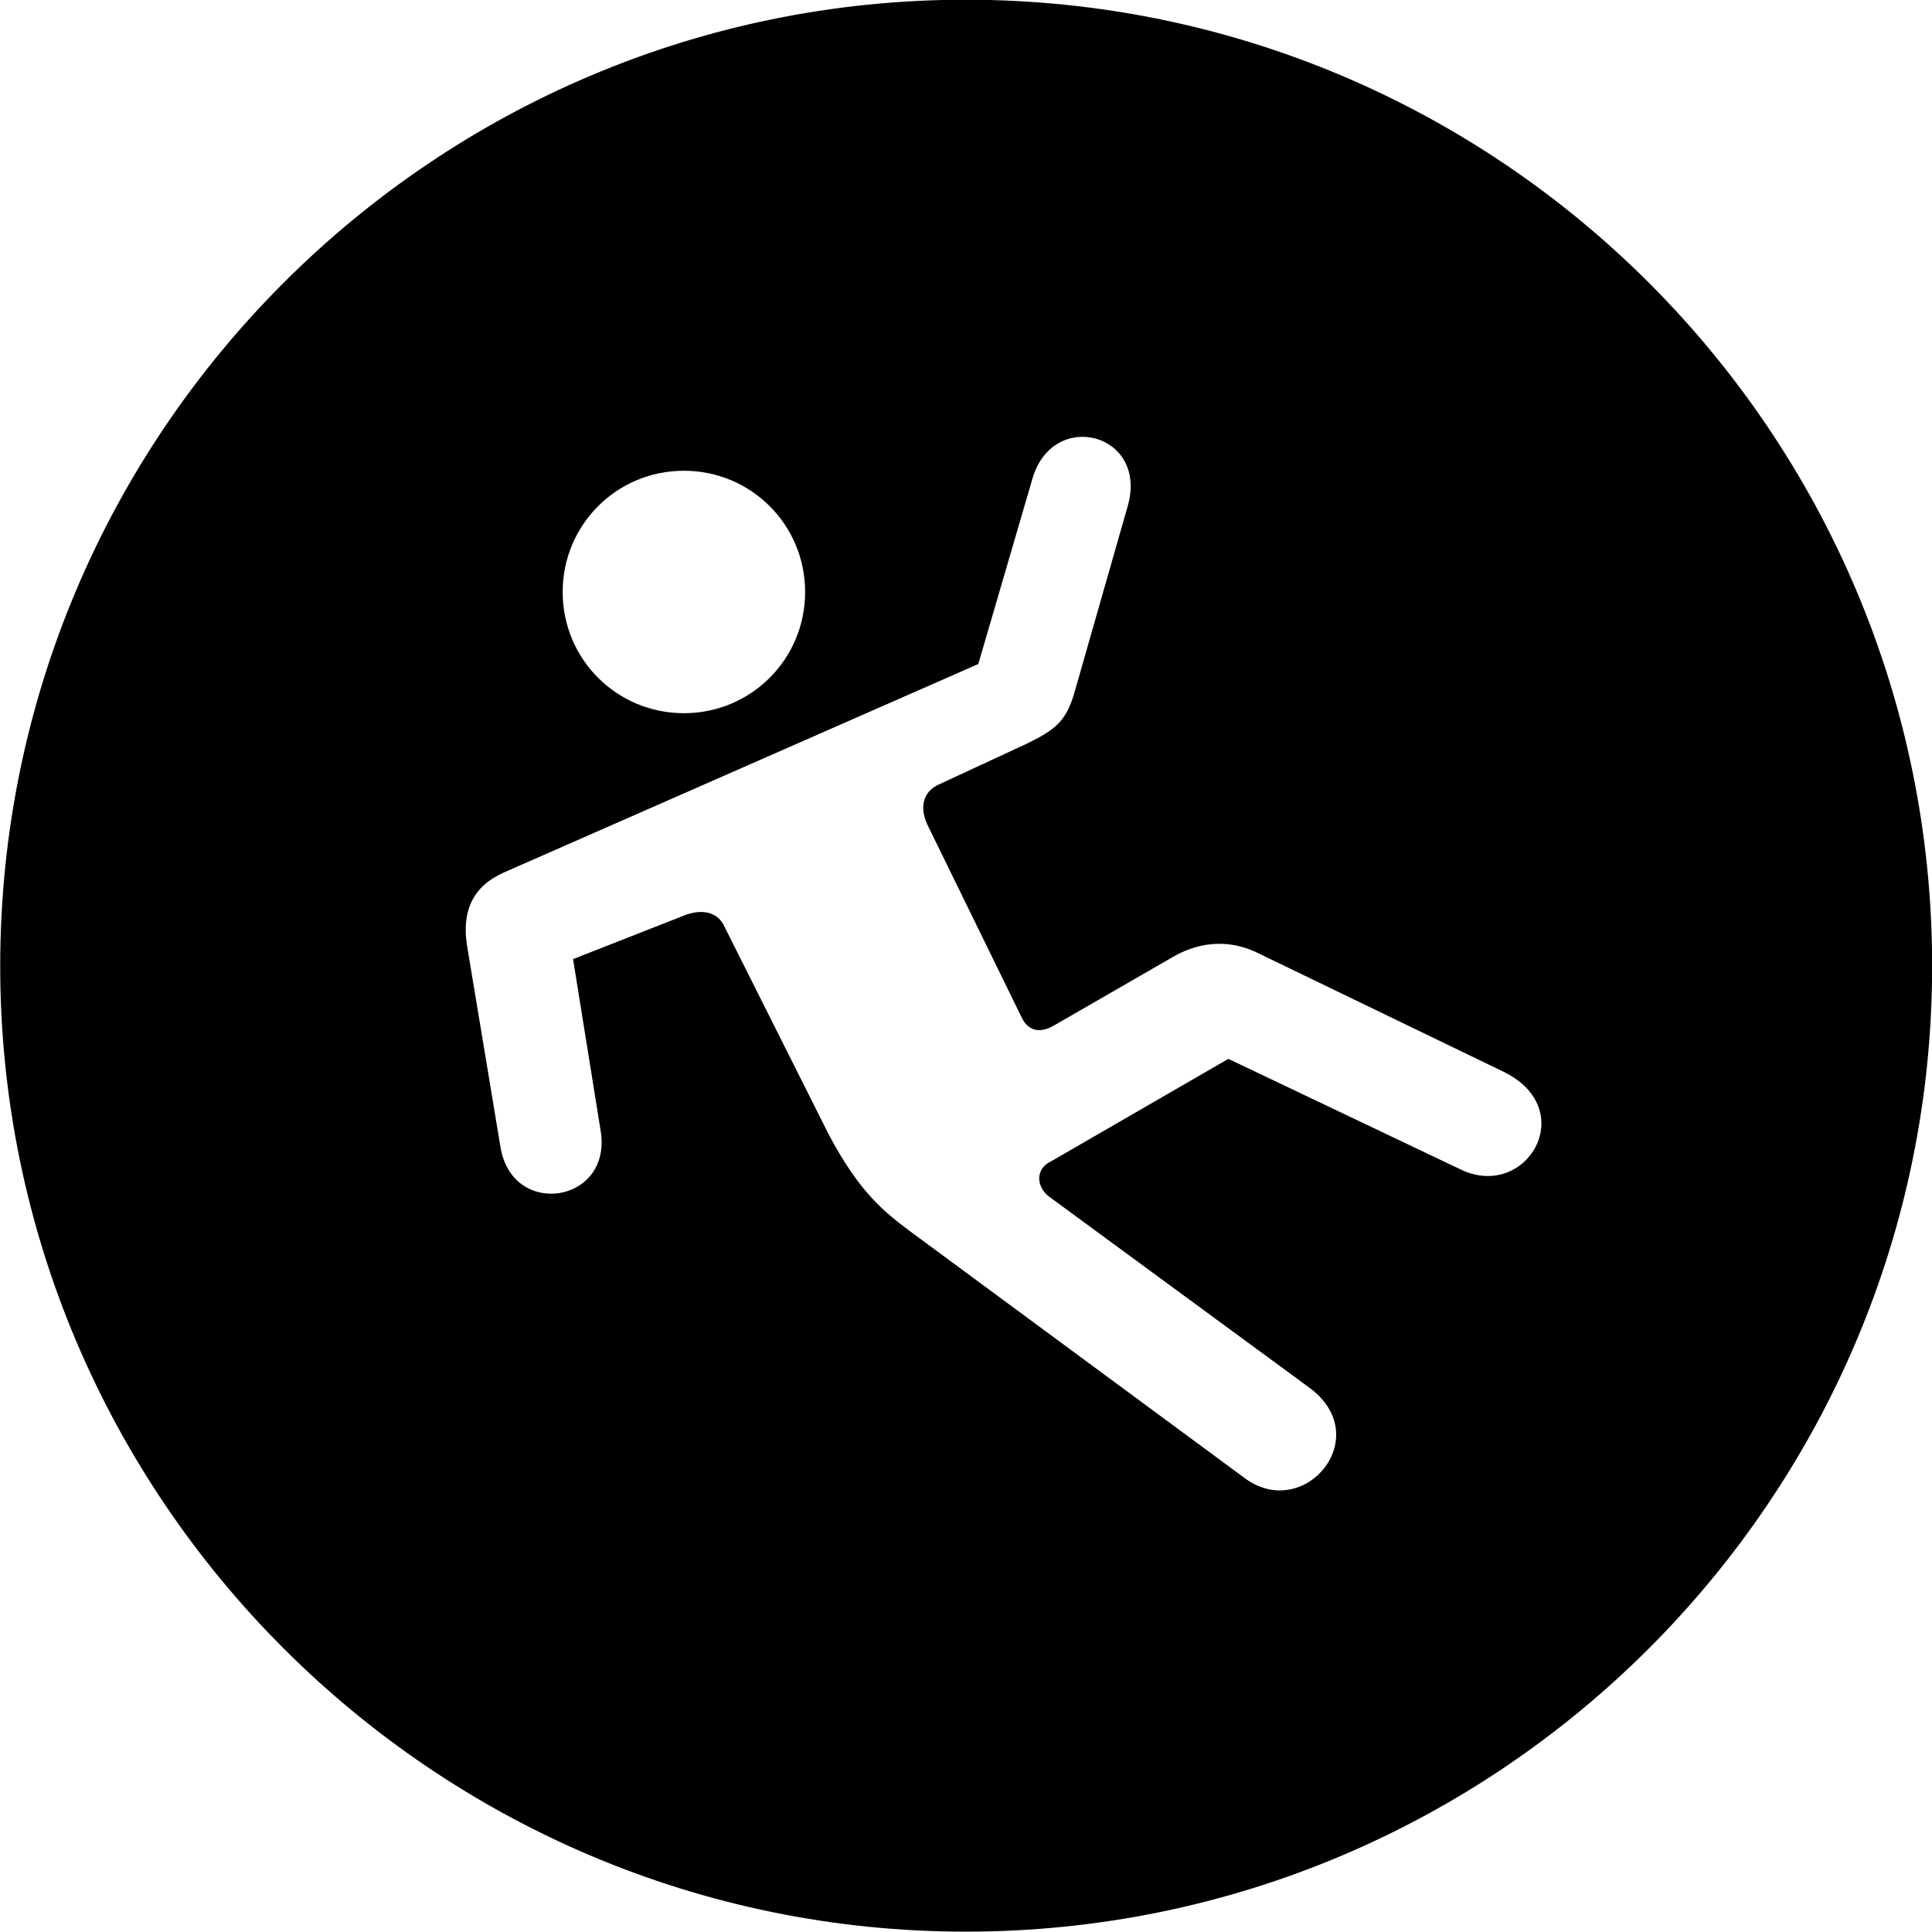 <svg viewBox="0 0 27.891 27.891" xmlns="http://www.w3.org/2000/svg"><path d="M13.943 27.886C21.643 27.886 27.893 21.626 27.893 13.946C27.893 6.246 21.643 -0.004 13.943 -0.004C6.263 -0.004 0.003 6.246 0.003 13.946C0.003 21.626 6.263 27.886 13.943 27.886ZM6.743 13.656C6.663 13.156 6.823 12.796 7.273 12.596L14.123 9.586L14.903 6.916C15.193 5.896 16.573 6.246 16.283 7.296L15.503 10.026C15.383 10.416 15.233 10.536 14.823 10.736L13.573 11.316C13.303 11.426 13.273 11.686 13.403 11.936L14.753 14.696C14.843 14.876 15.003 14.926 15.213 14.806L16.913 13.826C17.263 13.616 17.683 13.546 18.113 13.736L21.693 15.466C22.823 16.006 22.043 17.336 21.093 16.886L17.733 15.286L15.173 16.766C14.953 16.866 14.953 17.116 15.133 17.266L18.893 20.026C19.863 20.726 18.853 21.956 17.993 21.356L13.153 17.786C12.793 17.516 12.413 17.236 11.953 16.356L10.463 13.386C10.363 13.156 10.133 13.126 9.903 13.206L8.273 13.846L8.673 16.336C8.833 17.376 7.383 17.596 7.223 16.546ZM9.873 10.296C8.903 10.296 8.123 9.516 8.123 8.546C8.123 7.576 8.903 6.796 9.873 6.796C10.843 6.796 11.623 7.576 11.623 8.546C11.623 9.516 10.843 10.296 9.873 10.296Z" /></svg>
